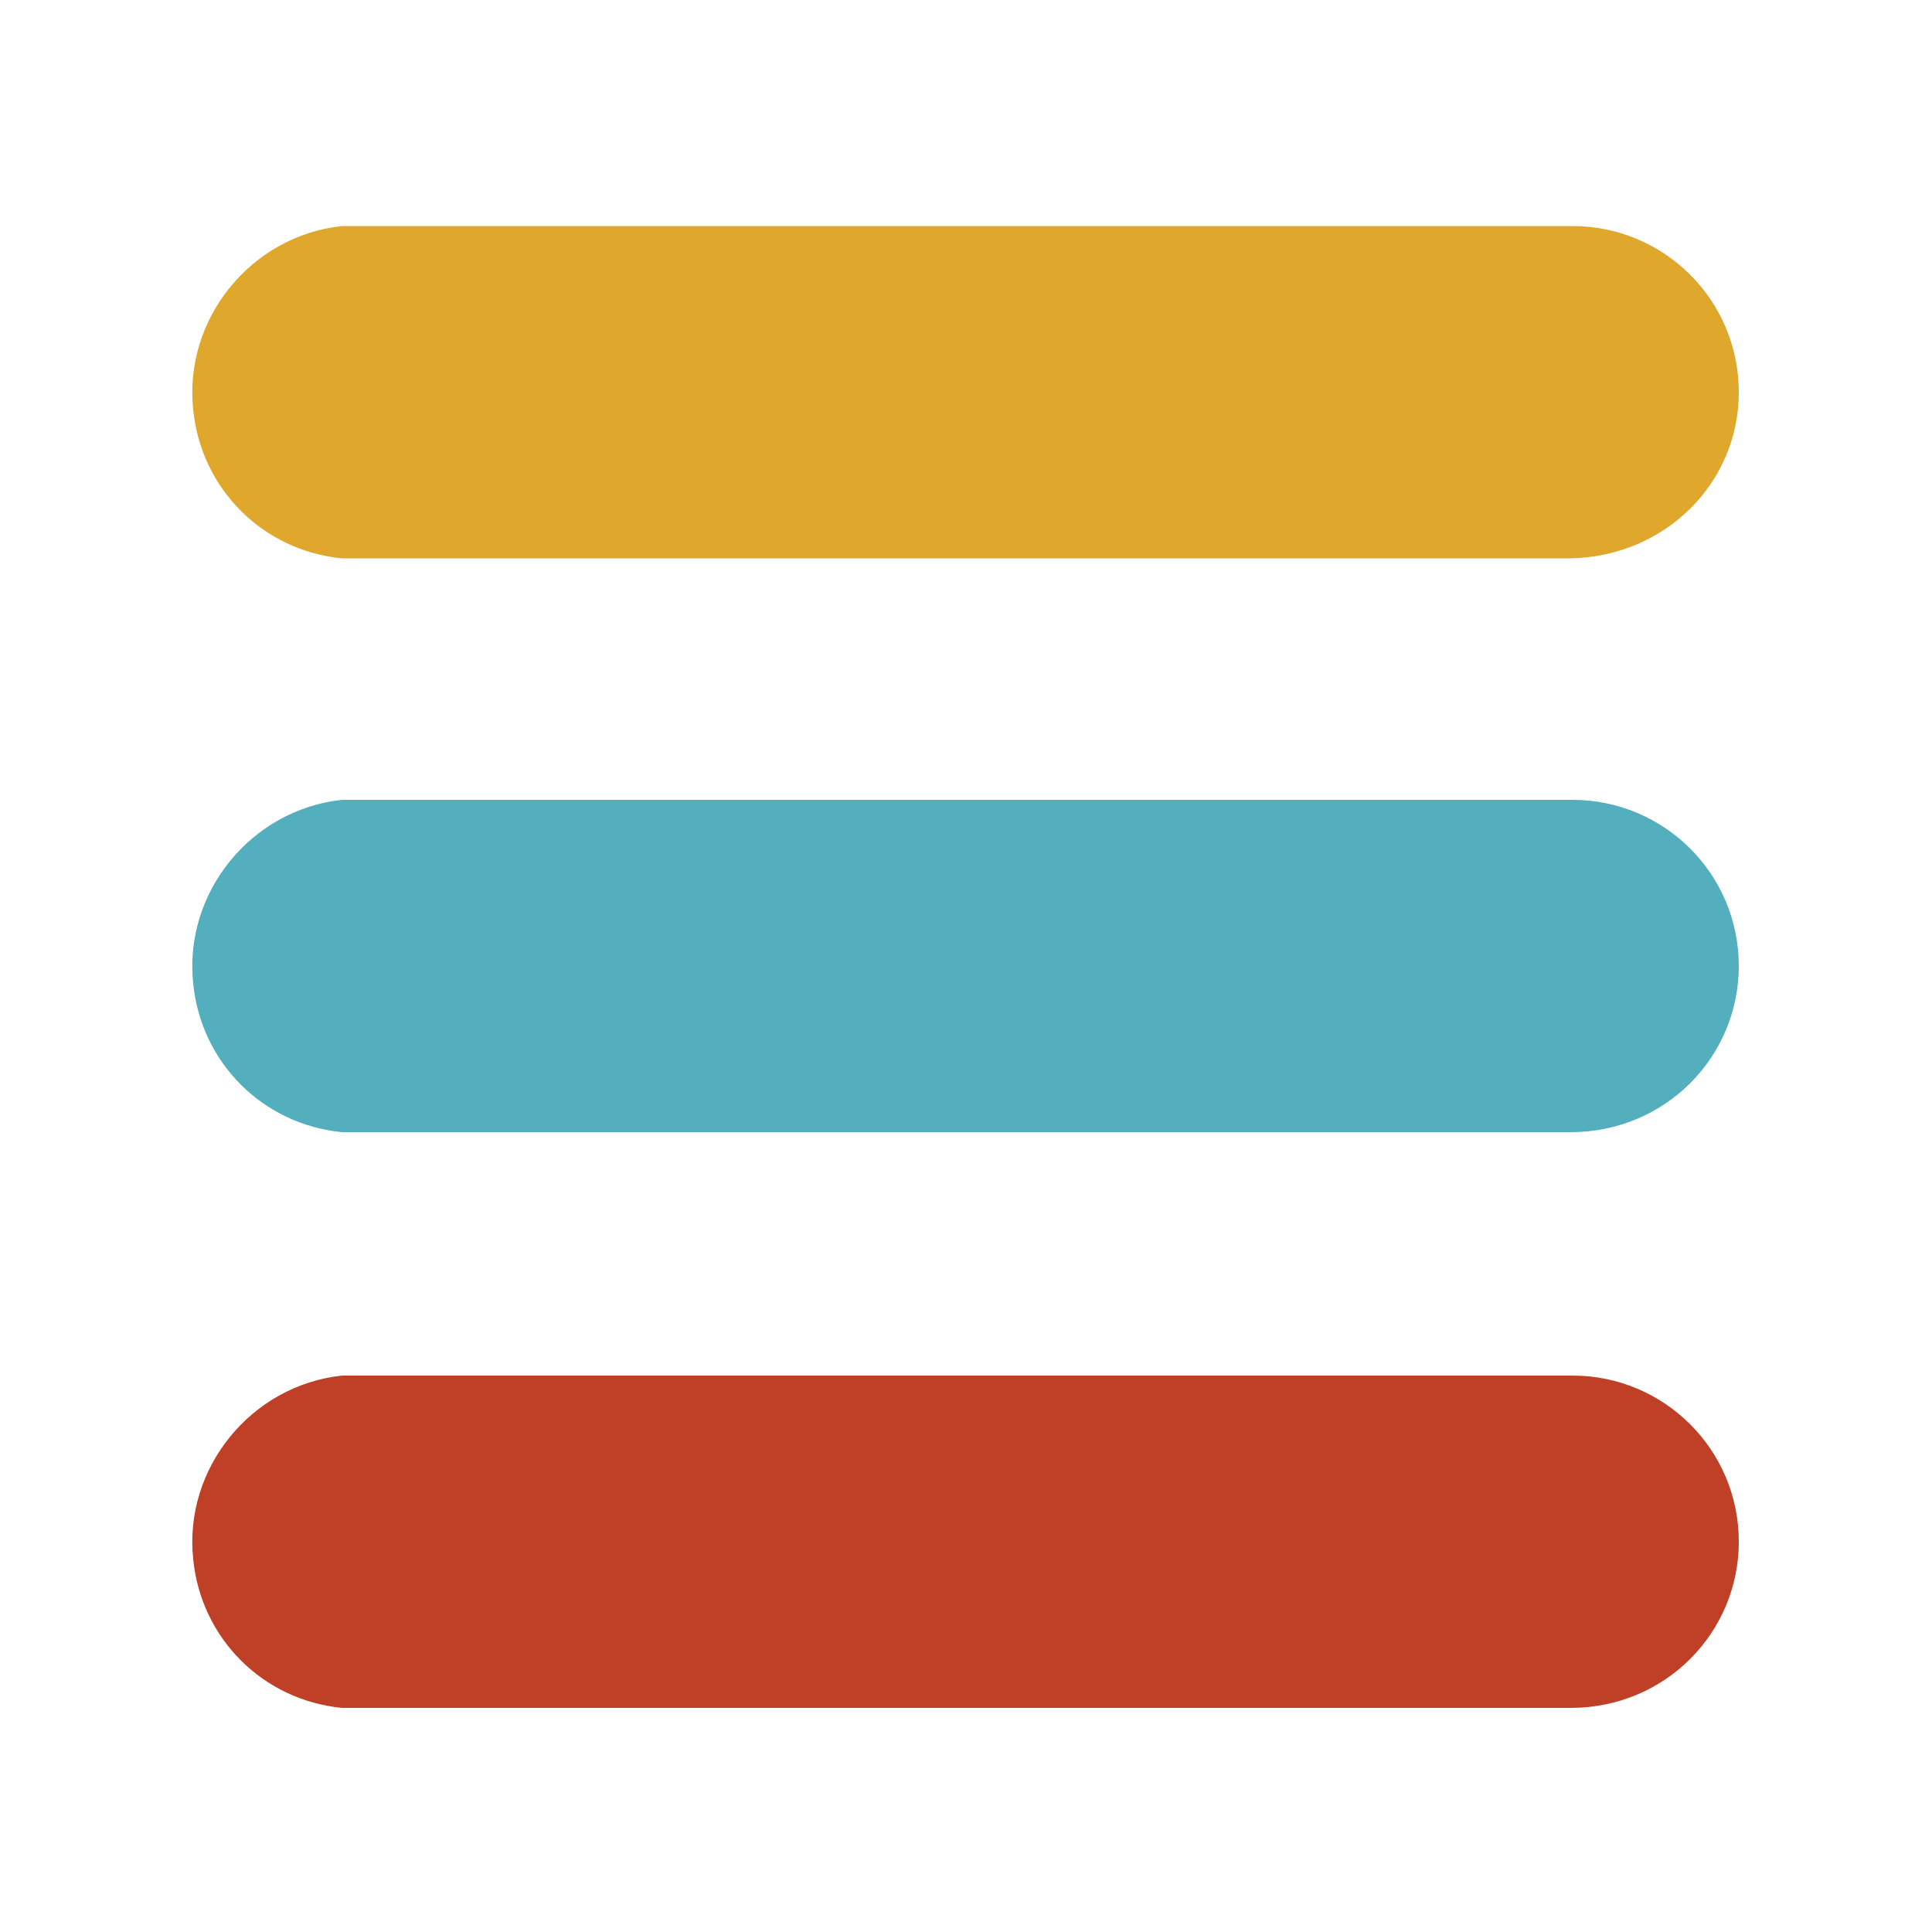 <?xml version="1.0" encoding="utf-8"?>
<!-- Generator: Adobe Illustrator 26.0.1, SVG Export Plug-In . SVG Version: 6.00 Build 0)  -->
<svg version="1.1" id="Layer_1" xmlns="http://www.w3.org/2000/svg" xmlns:xlink="http://www.w3.org/1999/xlink" x="0px" y="0px"
	 viewBox="0 0 100 100" style="enable-background:new 0 0 100 100;" xml:space="preserve">
<style type="text/css">
	.st0{fill-rule:evenodd;clip-rule:evenodd;fill:#53AEBD;}
	.st1{fill-rule:evenodd;clip-rule:evenodd;fill:#DFA82D;}
	.st2{fill-rule:evenodd;clip-rule:evenodd;fill:#C04027;}
</style>
<g>
	<path class="st0" d="M90,50c0-4.8-3.9-8.6-8.6-8.6H17.7c-4.7,0.5-8.2,4.8-7.7,9.5c0.4,4.1,3.6,7.3,7.7,7.7h63.6
		C86.2,58.6,90,54.7,90,50L90,50z"/>
	<path class="st1" d="M90,20.3c0-4.8-3.9-8.6-8.6-8.6H17.7c-4.7,0.5-8.2,4.8-7.7,9.5c0.4,4.1,3.6,7.3,7.7,7.7h63.6
		C86.2,28.8,90,25,90,20.3L90,20.3z"/>
	<path class="st2" d="M90,79.8c0-4.8-3.9-8.6-8.6-8.6H17.7c-4.7,0.5-8.2,4.8-7.7,9.5c0.4,4.1,3.6,7.3,7.7,7.7h63.6
		C86.2,88.4,90,84.5,90,79.8L90,79.8z"/>
</g>
</svg>
